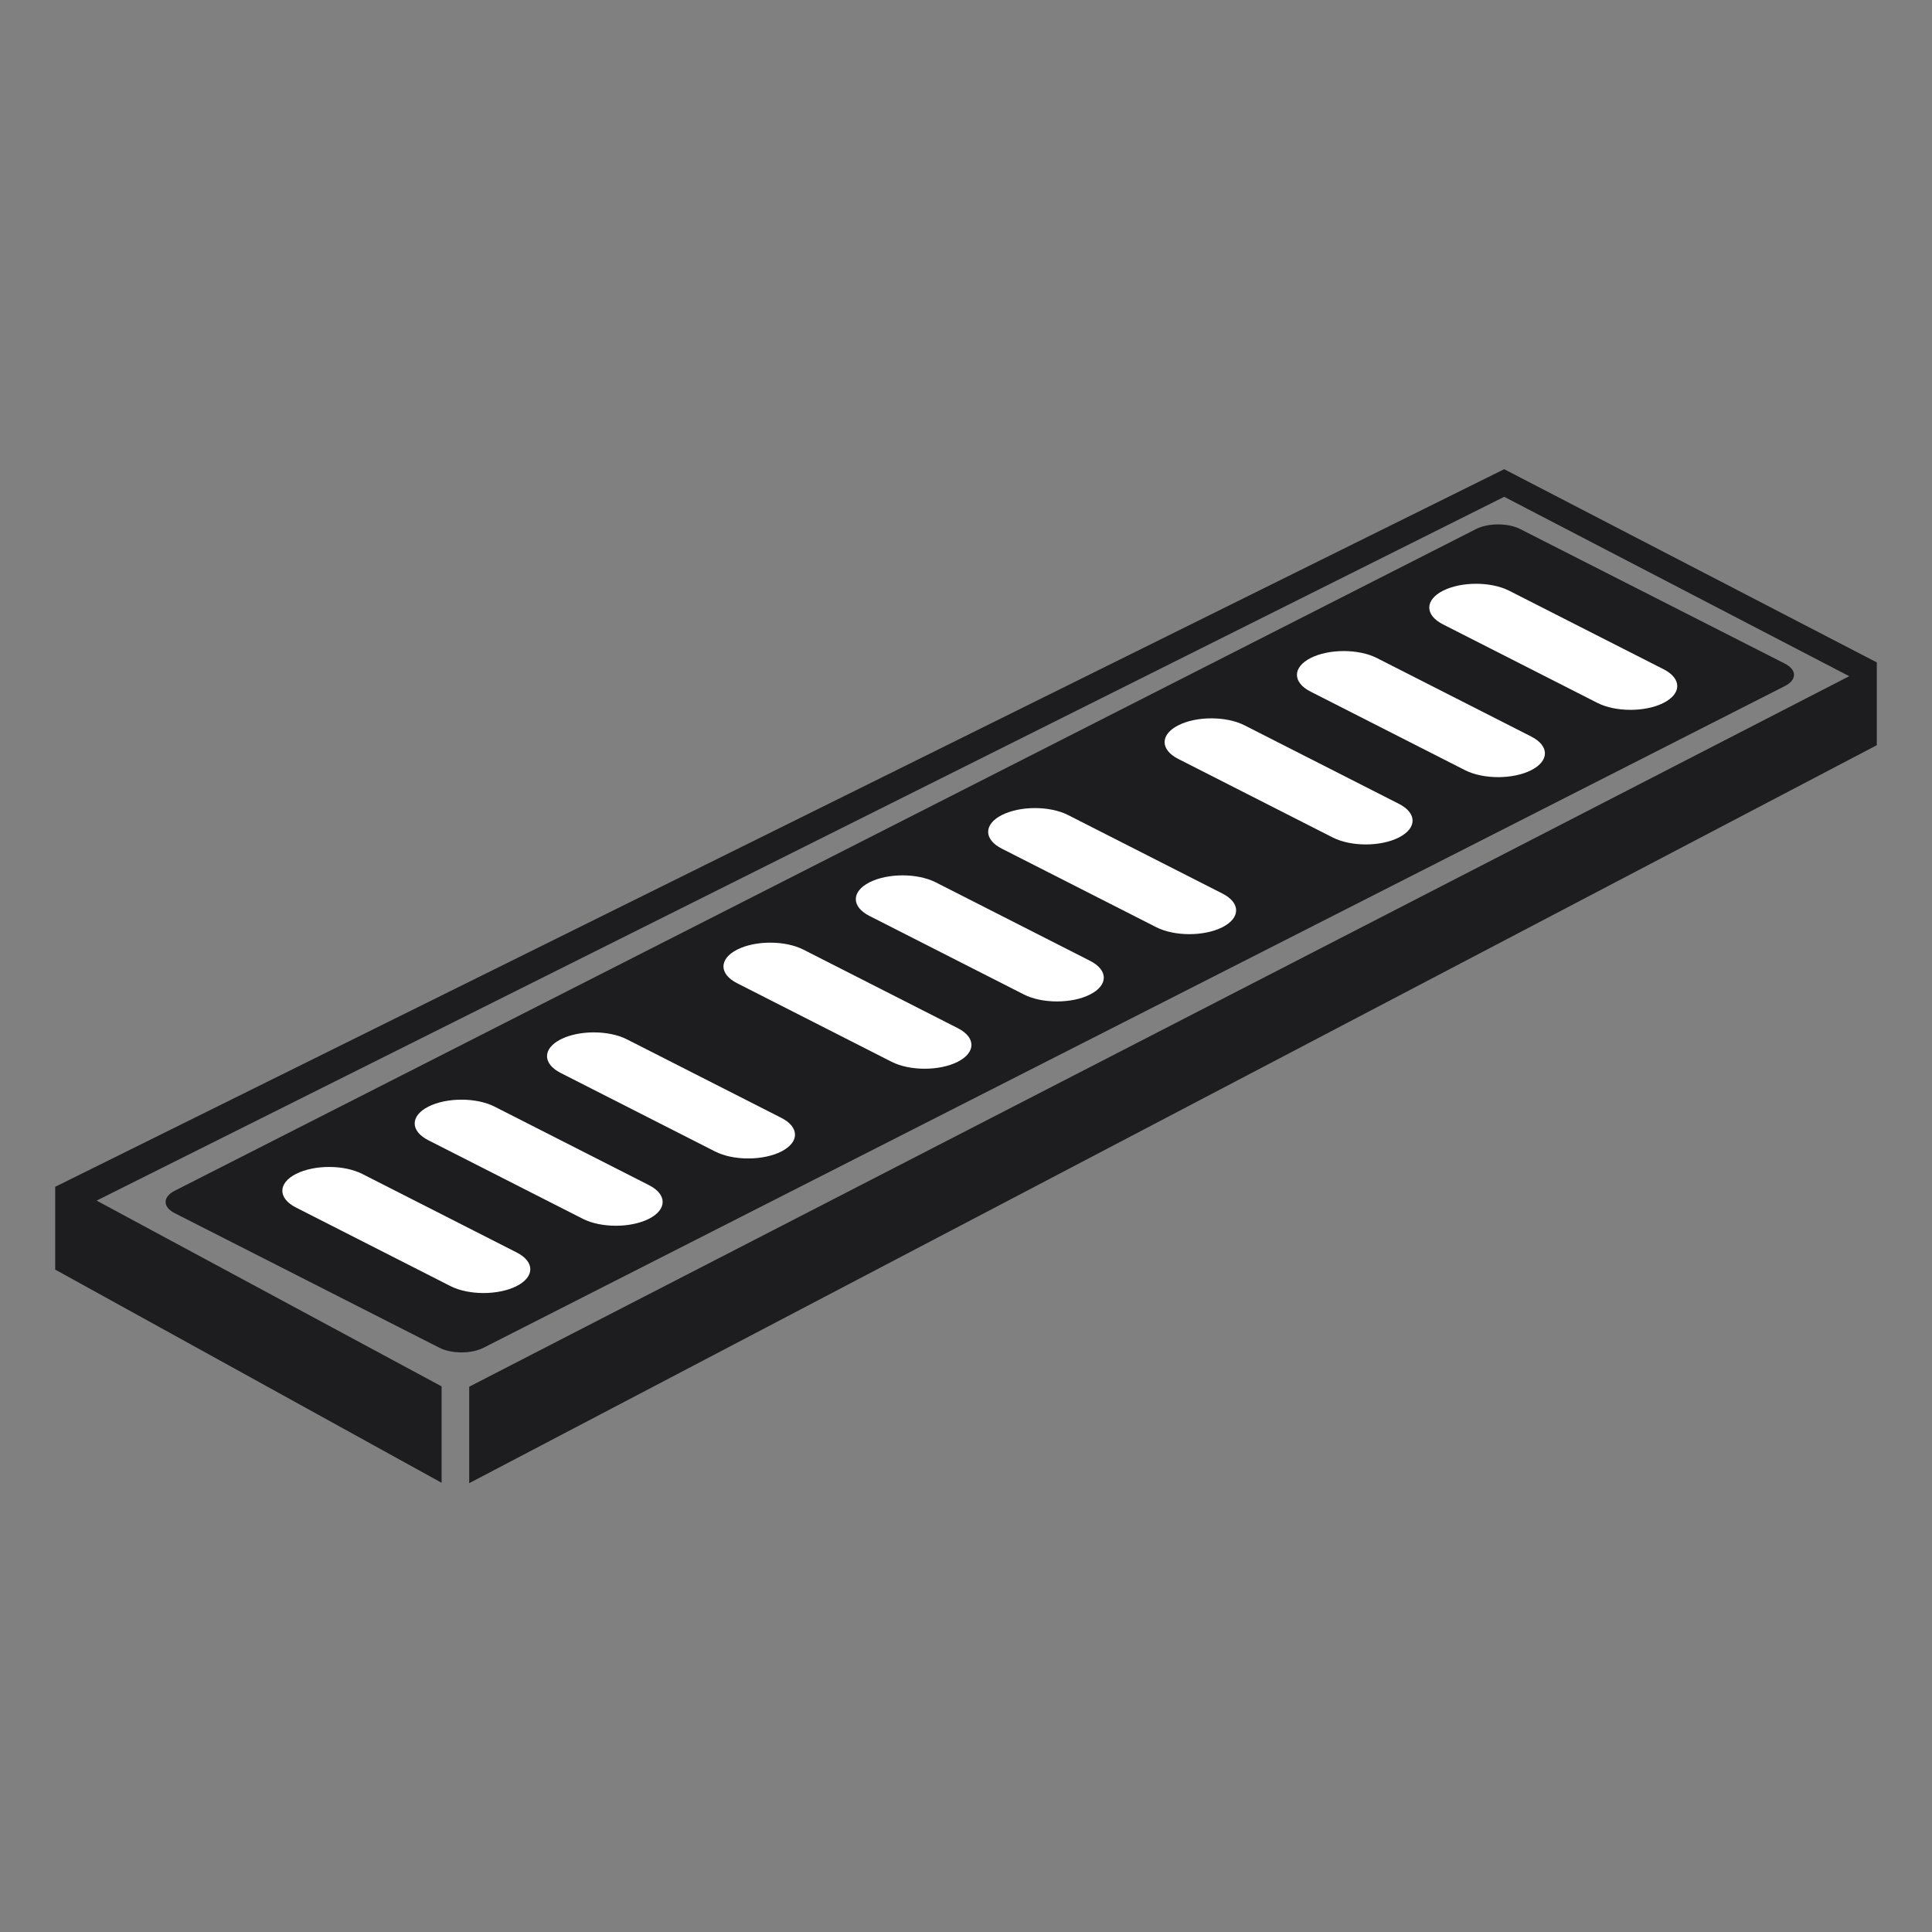 <svg width="70" height="70" viewBox="0 0 70 70" fill="none" xmlns="http://www.w3.org/2000/svg">
<rect x="0" y="0" width="70" height="70" fill="#808080" stroke="none"/>
<path fill-rule="evenodd" clip-rule="evenodd" d="M54.5 17L2 43V46L16 53.724V50.231L3.5 43.5L54.5 18L67 24.5L17 50.243V53.738L68 27V24L54.5 17Z" fill="#1D1D1F"/>
<path d="M55.079 19.168C54.638 18.944 53.922 18.944 53.481 19.168L6.331 43.143C5.89 43.367 5.89 43.731 6.331 43.956L15.921 48.832C16.362 49.056 17.078 49.056 17.519 48.832L64.669 24.857C65.11 24.633 65.11 24.269 64.669 24.044L55.079 19.168Z" fill="#1D1D1F"/>
<path d="M54.68 21.403C54.018 21.067 52.944 21.067 52.282 21.403C51.62 21.74 51.62 22.286 52.282 22.622L57.876 25.467C58.538 25.803 59.612 25.803 60.274 25.467C60.936 25.13 60.936 24.584 60.274 24.248L54.68 21.403Z" fill="white"/>
<path d="M49.885 23.841C49.223 23.505 48.149 23.505 47.487 23.841C46.825 24.178 46.825 24.724 47.487 25.06L53.081 27.905C53.743 28.241 54.817 28.241 55.479 27.905C56.141 27.568 56.141 27.022 55.479 26.686L49.885 23.841Z" fill="white"/>
<path d="M45.09 26.279C44.428 25.943 43.354 25.943 42.692 26.279C42.03 26.616 42.03 27.162 42.692 27.498L48.286 30.343C48.948 30.68 50.022 30.68 50.684 30.343C51.346 30.006 51.346 29.46 50.684 29.124L45.09 26.279Z" fill="white"/>
<path d="M38.697 29.53C38.035 29.194 36.961 29.194 36.299 29.53C35.637 29.867 35.637 30.413 36.299 30.749L41.893 33.594C42.555 33.93 43.629 33.93 44.291 33.594C44.953 33.257 44.953 32.711 44.291 32.375L38.697 29.53Z" fill="white"/>
<path d="M33.902 31.968C33.24 31.632 32.166 31.632 31.504 31.968C30.842 32.305 30.842 32.851 31.504 33.187L37.098 36.032C37.76 36.368 38.834 36.368 39.496 36.032C40.158 35.695 40.158 35.149 39.496 34.813L33.902 31.968Z" fill="white"/>
<path d="M29.107 34.406C28.445 34.07 27.371 34.07 26.709 34.406C26.047 34.743 26.047 35.289 26.709 35.625L32.303 38.47C32.965 38.806 34.039 38.806 34.701 38.47C35.363 38.133 35.363 37.587 34.701 37.251L29.107 34.406Z" fill="white"/>
<path d="M22.714 37.657C22.052 37.321 20.978 37.321 20.316 37.657C19.654 37.994 19.654 38.539 20.316 38.876L25.91 41.721C26.572 42.057 27.646 42.057 28.308 41.721C28.97 41.384 28.97 40.838 28.308 40.502L22.714 37.657Z" fill="white"/>
<path d="M17.919 40.095C17.257 39.759 16.183 39.759 15.521 40.095C14.859 40.432 14.859 40.978 15.521 41.314L21.115 44.159C21.777 44.495 22.851 44.495 23.513 44.159C24.175 43.822 24.175 43.276 23.513 42.94L17.919 40.095Z" fill="white"/>
<path d="M13.124 42.533C12.462 42.197 11.388 42.197 10.726 42.533C10.064 42.87 10.064 43.416 10.726 43.752L16.32 46.597C16.982 46.933 18.056 46.933 18.718 46.597C19.38 46.26 19.38 45.714 18.718 45.378L13.124 42.533Z" fill="white"/>
</svg>
